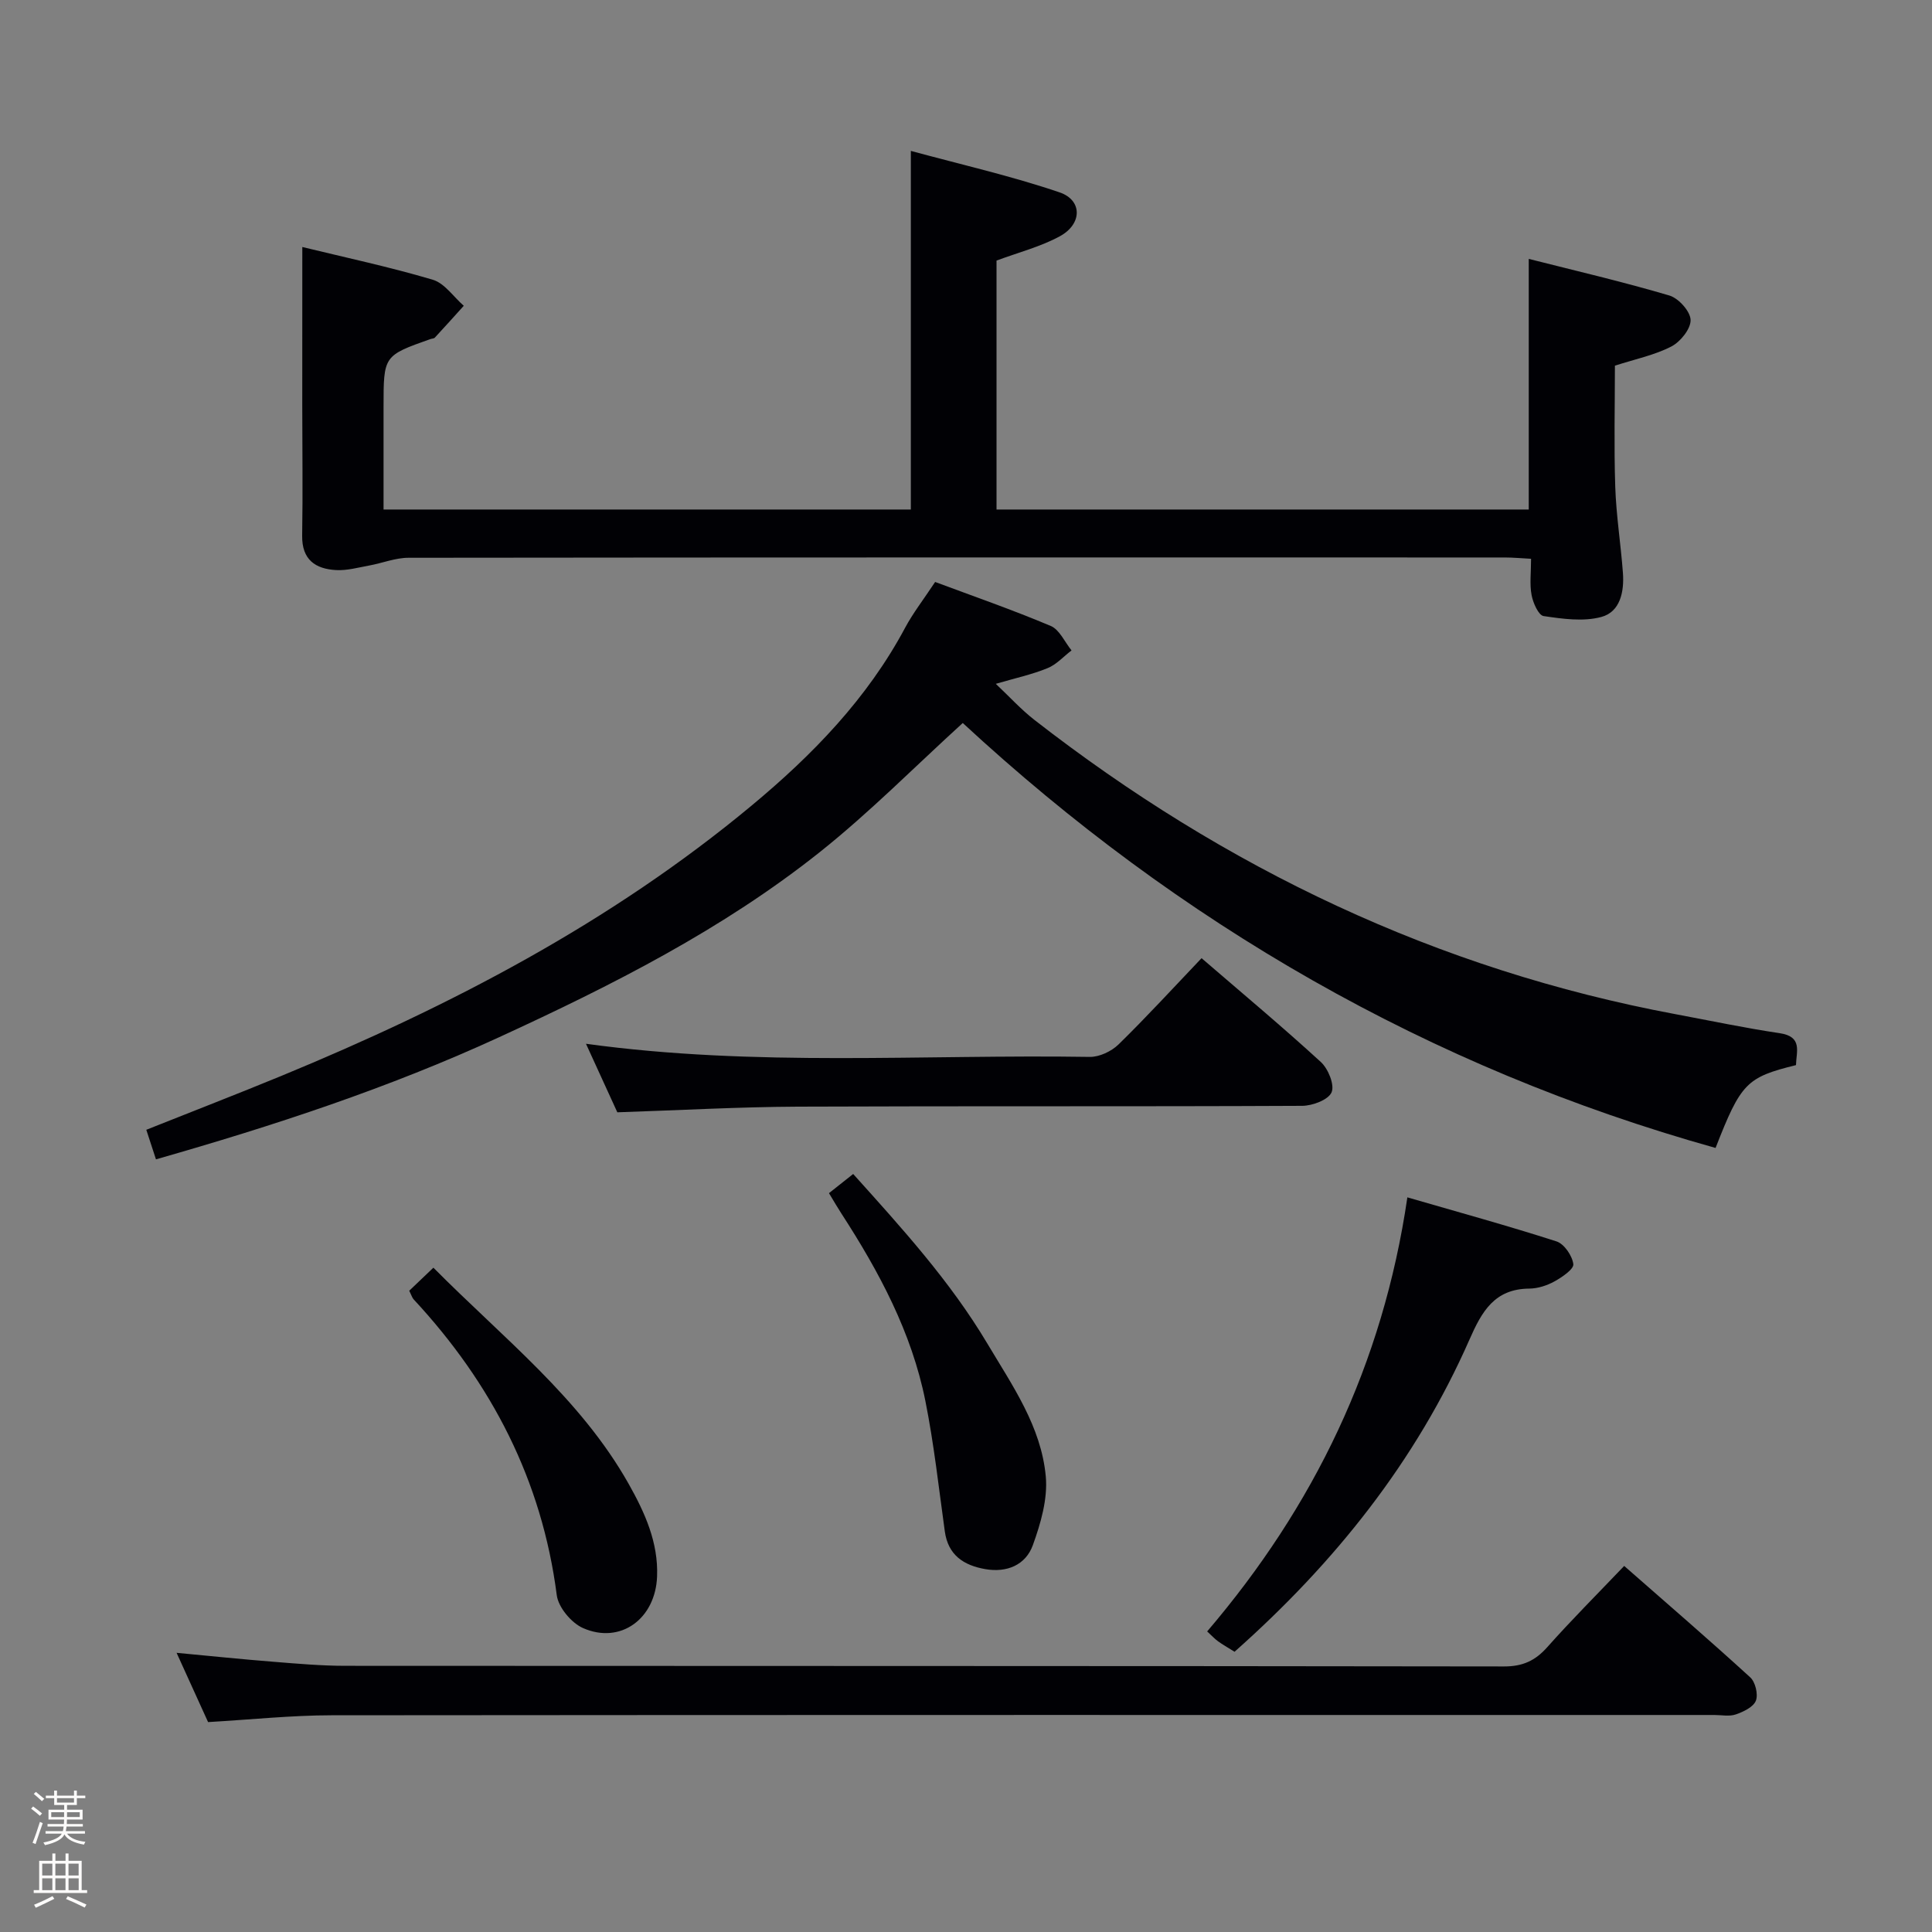 <svg enable-background="new 0 0 400 400" viewBox="0 0 400 400" xmlns="http://www.w3.org/2000/svg"><rect x="0" y="0" width="400" height="400" fill="#808080" stroke="none"/><path d="m6.44 374.46.42-.45c.65.47 1.27.95 1.85 1.44l-.45.49c-.65-.56-1.25-1.06-1.82-1.48m.93 7.33-.63-.26c.55-1.36 1.05-2.8 1.52-4.33.19.1.38.19.59.27-.46 1.29-.95 2.73-1.48 4.32m-.38-10.38.44-.42c.43.34 1.01.82 1.74 1.44l-.49.49c-.53-.51-1.09-1.01-1.69-1.51m2.5.35h1.72v-1.04h.59v1.04h3.52v-1.04h.59v1.04h1.75v.53h-1.75v1.42h-2.03v.97h3.22v2.03h-3.24c0 .35-.01.66-.03.93h3.32v.53h-3.37c-.03.27-.08.58-.15.94h3.96v.53h-3.71c.67.92 1.93 1.48 3.79 1.68-.13.24-.23.44-.29.59-2.13-.38-3.48-1.08-4.04-2.12-.43.97-1.77 1.72-4.03 2.23-.09-.19-.2-.37-.33-.55 2.1-.42 3.37-1.03 3.81-1.83h-3.36v-.53h3.58c.08-.29.13-.61.16-.94h-3.33v-.53h3.39c.02-.27.04-.58.04-.93h-3.23v-2.03h3.25v-.97h-2.07v-1.42h-1.73zm1.12 3.44v1h2.65c.01-.3.02-.44.01-.4v-.25-.35zm1.19-2h3.52v-.91h-3.52zm4.71 2h-2.63v.59c0 .15-.01.28-.01.4h2.64z" fill="#fcfbfa"/><path d="m13.56 383.74h.63v1.52h2.72v6.07h1.13v.6h-11.06v-.6h1.13v-6.07h2.73v-1.52h.63v1.52h2.1v-1.52zm-2.69 8.83.38.56c-1.24.63-2.53 1.25-3.85 1.85-.1-.21-.21-.42-.34-.63 1.36-.55 2.63-1.15 3.81-1.78m-2.13-4.27h2.1v-2.45h-2.1zm0 3.04h2.1v-2.46h-2.1zm2.72-3.04h2.1v-2.45h-2.1zm0 3.04h2.1v-2.46h-2.1zm6.07 3.6c-1.41-.71-2.7-1.3-3.86-1.78l.35-.56c1.45.62 2.75 1.19 3.88 1.72zm-1.25-9.09h-2.1v2.45h2.1zm-2.09 5.49h2.1v-2.46h-2.1z" fill="#fcfbfa"/><g fill="#010105"><path d="m62.59 51.14c8.74 2.13 17.97 4.1 27 6.77 2.46.73 4.3 3.54 6.43 5.4-1.99 2.2-3.97 4.42-5.99 6.59-.2.21-.63.2-.94.31-9.68 3.43-9.68 3.43-9.68 14.06v21.22h109.17c0-24.29 0-48.65 0-74.25 10.32 2.81 20.74 5.17 30.8 8.59 4.76 1.62 4.69 6.56.06 9.08-4 2.18-8.56 3.34-13.12 5.04v51.54h110.19c0-17.01 0-34.03 0-51.89 9.74 2.47 19.51 4.74 29.11 7.58 1.91.56 4.35 3.28 4.4 5.06.05 1.85-2.11 4.53-3.99 5.5-3.49 1.8-7.49 2.61-11.68 3.97 0 8.2-.21 16.65.07 25.08.2 5.96 1.15 11.89 1.59 17.84.28 3.86-.55 8.06-4.49 9.11-3.72 1-8 .39-11.93-.19-1.06-.16-2.19-2.73-2.49-4.34-.43-2.24-.11-4.62-.11-7.52-1.97-.1-3.72-.27-5.46-.27-75.65-.01-151.29-.03-226.94.06-2.72 0-5.43 1.11-8.17 1.61-2.26.41-4.57 1.06-6.81.94-4.3-.23-7.13-2.14-7.05-7.14.15-9 .02-17.99.02-26.99.01-10.78.01-21.55.01-32.76z"/><path d="m199.33 149.69c-9.88 8.99-19.24 18.48-29.59 26.72-20.16 16.04-43.05 27.6-66.37 38.32-22.85 10.51-46.63 18.32-71.08 25.3-.66-2.03-1.26-3.85-2-6.12 9.53-3.8 18.79-7.38 27.97-11.16 34.9-14.39 68.16-31.69 97.36-55.97 12.61-10.48 23.94-22.14 31.78-36.82 1.64-3.06 3.81-5.84 6.21-9.47 7.96 2.97 16.06 5.78 23.94 9.11 1.82.77 2.89 3.33 4.3 5.06-1.65 1.26-3.12 2.93-4.98 3.68-3.2 1.31-6.64 2.05-10.7 3.24 2.77 2.61 5.18 5.27 7.97 7.45 39.47 30.72 83.42 51.73 132.78 60.95 7.18 1.34 14.33 2.86 21.55 3.93 4.8.71 3.43 3.82 3.37 6.61-10.24 2.53-11.4 3.7-16.65 17.15-59.36-16.6-111.11-46.57-155.86-87.98z"/><path d="m43.08 356.54c-2.02-4.44-4.13-9.09-6.52-14.34 7.06.66 13.54 1.34 20.04 1.85 4.97.4 9.95.84 14.93.84 79.95.05 159.9.01 239.85.13 3.88.01 6.48-1.19 8.98-4.01 4.96-5.58 10.25-10.87 15.91-16.8 8.78 7.7 17.55 15.26 26.09 23.06 1.07.97 1.68 3.52 1.18 4.83-.51 1.32-2.57 2.3-4.15 2.85-1.34.47-2.96.12-4.46.12-95.44 0-190.88-.03-286.32.06-8.28.01-16.56.89-25.53 1.41z"/><path d="m127.81 230.29c-1.94-4.24-4.11-9-6.49-14.19 35.1 4.83 69.74 2.17 104.3 2.72 2 .03 4.49-1.15 5.96-2.58 5.81-5.68 11.3-11.68 17.19-17.86 8.46 7.29 16.74 14.21 24.69 21.49 1.53 1.4 2.89 4.74 2.23 6.28-.67 1.56-3.95 2.79-6.09 2.8-34.83.17-69.66.02-104.5.17-12.13.06-24.25.74-37.29 1.17z"/><path d="m255.6 341.98c-1.47-.92-2.49-1.49-3.42-2.17-.66-.47-1.21-1.08-2.25-2.04 22.08-25.87 36.39-55.31 41.45-89.87 10.44 3.03 20.73 5.85 30.88 9.12 1.59.51 3.26 2.97 3.48 4.7.13 1.04-2.33 2.71-3.9 3.58-1.55.86-3.45 1.47-5.2 1.49-7.2.05-9.84 4.71-12.4 10.55-11.09 25.21-27.87 46.21-48.64 64.64z"/><path d="m171.63 247.03c1.82-1.44 3.24-2.57 5.01-3.97 10.07 11.19 20.08 22.19 27.78 35.11 5.19 8.71 11.16 17.19 12.1 27.53.42 4.64-1.05 9.7-2.68 14.21-1.49 4.11-5.37 5.74-9.85 4.96-4.46-.78-7.7-2.88-8.38-7.83-1.25-9.01-2.24-18.08-4.02-26.98-2.84-14.2-9.59-26.78-17.4-38.83-.81-1.25-1.55-2.53-2.56-4.2z"/><path d="m89.73 262.46c14.5 14.63 30.4 26.99 40.41 44.73 3.37 5.98 6.18 12.15 5.9 19.22-.34 8.77-7.59 14.07-15.32 10.67-2.42-1.06-5.13-4.3-5.45-6.83-3.07-23.77-13.48-43.84-29.62-61.22-.32-.35-.46-.87-.92-1.8 1.45-1.38 2.99-2.85 5-4.77z"/></g></svg>